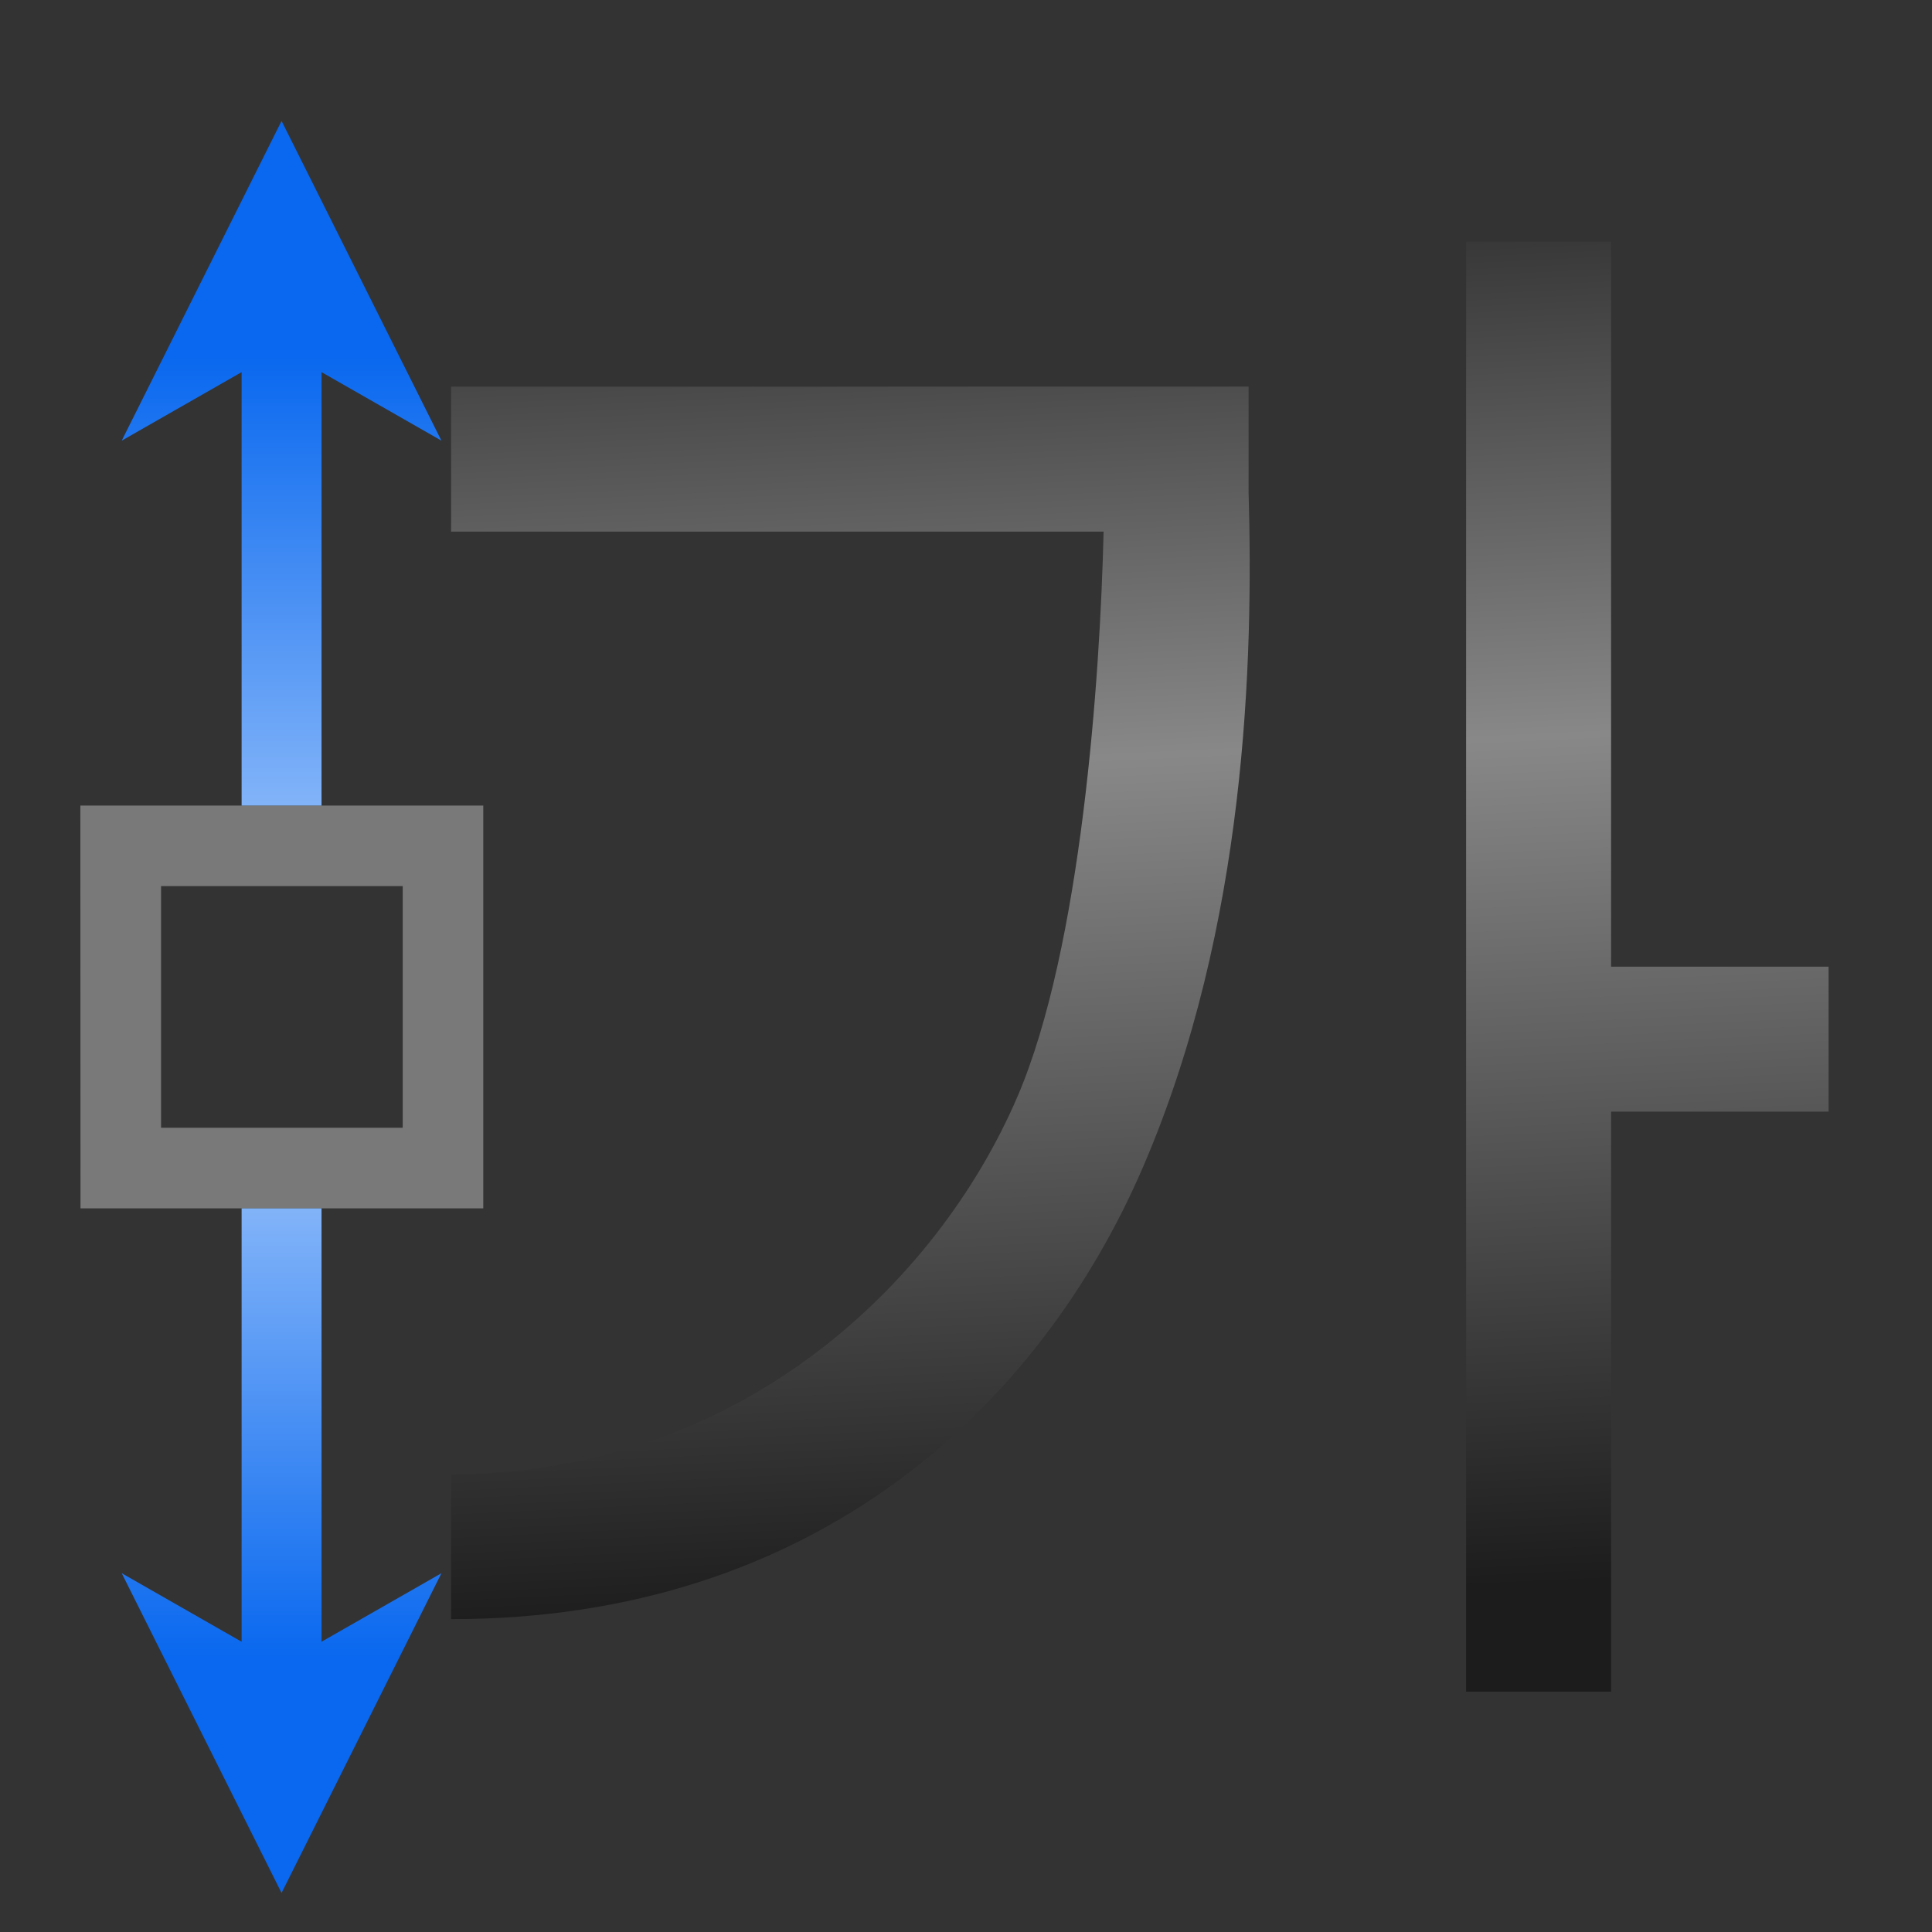 <svg height="24" width="24" xmlns="http://www.w3.org/2000/svg" xmlns:xlink="http://www.w3.org/1999/xlink"><rect width="100%" height="100%" fill="#333333" stroke="none"/><linearGradient id="a" gradientUnits="userSpaceOnUse" x1="64.871" x2="59.053" y1="110.546" y2="-11.634"><stop offset="0" stop-color="#1c1c1c"/><stop offset=".5" stop-color="#888"/><stop offset="1"/></linearGradient><linearGradient id="b"><stop offset="0" stop-color="#0968ef"/><stop offset="1" stop-color="#aecffc"/></linearGradient><linearGradient id="c" gradientTransform="matrix(0 1.649 -2.886 0 69.363 -101.605)" gradientUnits="userSpaceOnUse" x1="130.709" x2="103.746" xlink:href="#b" y1="20.118" y2="20.118"/><linearGradient id="d" gradientTransform="matrix(0 -1.649 -2.886 0 69.363 235.424)" gradientUnits="userSpaceOnUse" x1="130.709" x2="103.746" xlink:href="#b" y1="20.118" y2="20.118"/><g transform="matrix(.172 0 0 .172 1 1)"><path d="m54.893 3.281v-2.795z" fill="#fff" fill-opacity=".757"/><path d="m100.072 11.638v104.724h10.472v-41.89h15.709v-10.472h-15.709v-52.362zm-73.307 10.472v10.472h47.126c-.245 10.509-1.599 30.04-6.221 40.807-5.814 13.543-20.132 27.274-40.905 27.263v10.472c26.353.014 42.566-15.397 50.01-32.736 7.444-17.34 7.937-36.559 7.588-48.65v-7.629z" fill="url(#a)" fill-rule="evenodd" stroke-width="5.236"/><path d="m-.011 52.365.011 29.09h29.09v-29.09zm5.829 5.818h17.454v17.454h-17.454z" fill="#797979"/><g fill-rule="evenodd"><path d="m11.636 81.455v31.302l-8.659-4.948 11.545 23.091 11.545-23.091-8.659 4.948v-31.302z" fill="url(#c)"/><path d="m11.636 52.365v-31.302l-8.659 4.948 11.545-23.091 11.545 23.091-8.659-4.948v31.302z" fill="url(#d)"/></g></g></svg>